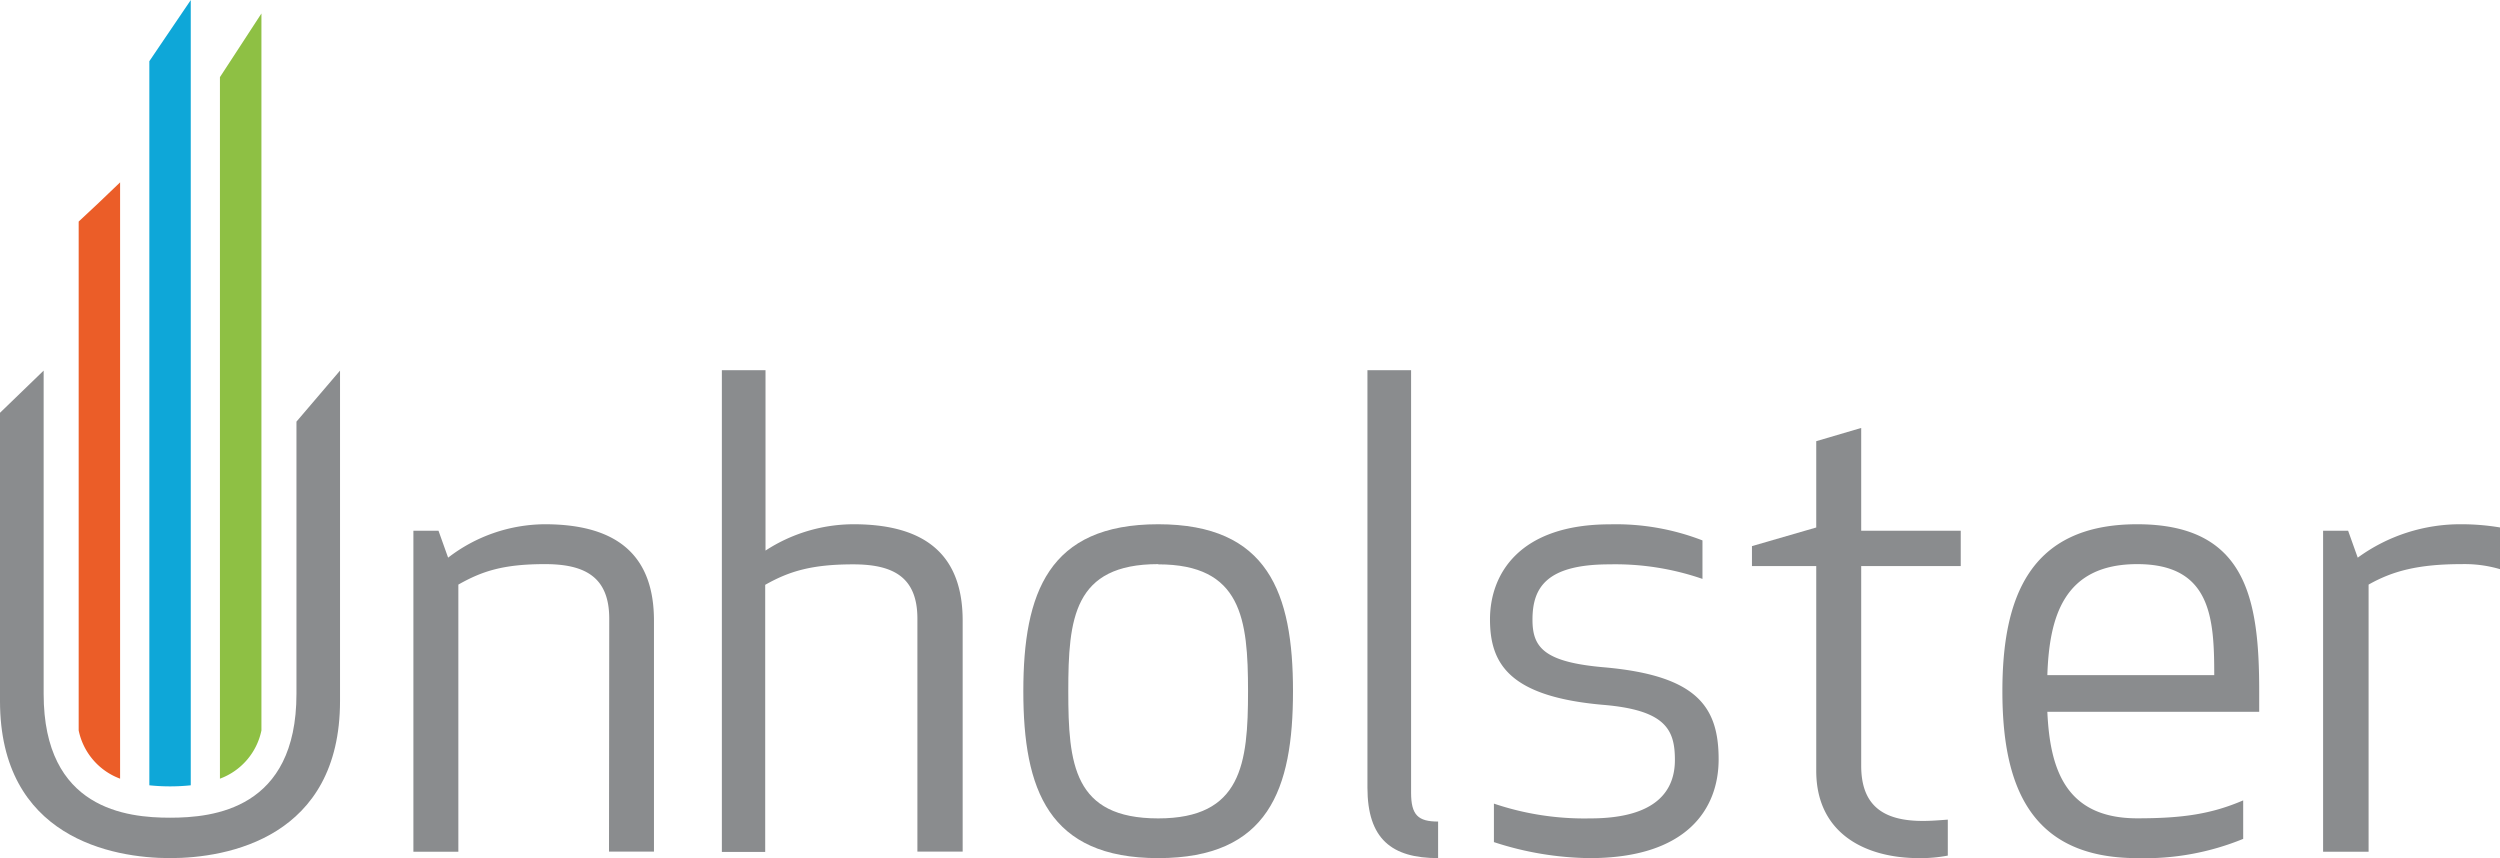 <svg id="Capa_1" data-name="Capa 1" xmlns="http://www.w3.org/2000/svg" viewBox="0 0 324.75 111.47"><defs><style>.cls-1{fill:#8a8c8e;}.cls-2{fill:#8ec044;}.cls-3{fill:#0ea7d8;}.cls-4{fill:#eb5d28;}</style></defs><title>unholster-logo</title><path class="cls-1" d="M104.37,104.05c0-5.42-3.17-7.08-8.34-7.08-5.42,0-8.17.91-11.26,2.66v34.7H78.93V92.63h3.26l1.25,3.5A20.75,20.75,0,0,1,96,91.79c9.92,0,14.18,4.51,14.18,12.52v30h-5.84Z" transform="translate(-25.23 -23.69)"/><path class="cls-1" d="M136.06,97c-5.42,0-8.34.91-11.43,2.66v34.7H119V71.78h5.67V95.21a21,21,0,0,1,11.43-3.42c9.93,0,14.18,4.51,14.18,12.52v30H144.4V104.05C144.4,98.63,141.23,97,136.06,97Z" transform="translate(-25.23 -23.69)"/><path class="cls-1" d="M175.68,135.16c-14.27,0-17.52-8.92-17.52-21.68s3.25-21.69,17.52-21.69,17.51,8.93,17.51,21.69S190,135.16,175.68,135.16Zm0-38.19c-11,0-11.68,7.08-11.68,16.51S164.67,130,175.68,130c10.84,0,11.67-7.09,11.67-16.51S186.52,97,175.68,97Z" transform="translate(-25.23 -23.69)"/><path class="cls-1" d="M202.86,126V71.78h5.67v54.88c0,2.92.92,3.75,3.51,3.75v4.75C206,135.16,202.86,132.66,202.86,126Z" transform="translate(-25.23 -23.69)"/><path class="cls-1" d="M233.8,110.39c11.85,1.09,14.68,5.09,14.68,11.93,0,6.42-4.09,12.84-16.76,12.84a41.21,41.21,0,0,1-12.43-2.08v-5A36.72,36.72,0,0,0,231.8,130c8.67,0,11-3.67,11-7.59s-1.17-6.5-9.43-7.17c-12.09-1.08-14.59-5.34-14.59-11.09,0-5.92,3.84-12.35,15.6-12.35a31.08,31.08,0,0,1,12,2.09v5A34.66,34.66,0,0,0,234.3,97c-8.25,0-10,3.08-10,7.17C224.29,107.81,225.8,109.73,233.8,110.39Z" transform="translate(-25.23 -23.69)"/><path class="cls-1" d="M278.25,134.83a18.49,18.49,0,0,1-3.75.33c-6.92,0-13.34-3.17-13.34-11.34V97.22h-8.35V94.63l8.35-2.42V81L267,79.28V92.63h12.93v4.59H267v25.94c0,5.08,2.75,7.17,8,7.17,1.08,0,2.17-.09,3.25-.17Z" transform="translate(-25.23 -23.69)"/><path class="cls-1" d="M302.85,91.79c14.18,0,15.85,9.68,15.85,21.69v2.67H291.18c.33,7.25,2.25,13.84,11.67,13.84,6,0,9.68-.58,13.77-2.33v5a33.72,33.72,0,0,1-13.77,2.5c-14.09,0-17.51-9.67-17.51-21.68S288.76,91.79,302.85,91.79Zm-11.67,19.6h21.68c0-7.42-.41-14.42-10-14.42S291.43,103.89,291.18,111.39Z" transform="translate(-25.23 -23.69)"/><path class="cls-1" d="M350,97.63a16.3,16.3,0,0,0-5-.66c-5.67,0-9,.91-12.09,2.66v34.7H327V92.63h3.25l1.25,3.5A22.63,22.63,0,0,1,345,91.79a30.22,30.22,0,0,1,5,.42Z" transform="translate(-25.23 -23.69)"/><path class="cls-1" d="M63.74,113.83V78.46l5.66-6.63v42.91c0,17.75-14.58,20.42-22.08,20.42s-22.09-2.67-22.09-20.42V77.31l5.67-5.48v42c0,15,10.83,16.08,16.42,16.08S63.74,128.83,63.74,113.83Z" transform="translate(-25.23 -23.69)"/><path class="cls-2" d="M56.54,29.51l-2.74,4.2v91.13a8.51,8.51,0,0,0,5.39-6.27V25.44Z" transform="translate(-25.23 -23.69)"/><path class="cls-3" d="M46.07,29.51l-1.44,2.13V125.7a25.91,25.91,0,0,0,5.38,0v-102Z" transform="translate(-25.23 -23.69)"/><path class="cls-4" d="M35.45,118.57a8.52,8.52,0,0,0,5.38,6.27V47.38L38.09,50l-2.64,2.47Z" transform="translate(-25.23 -23.69)"/></svg>